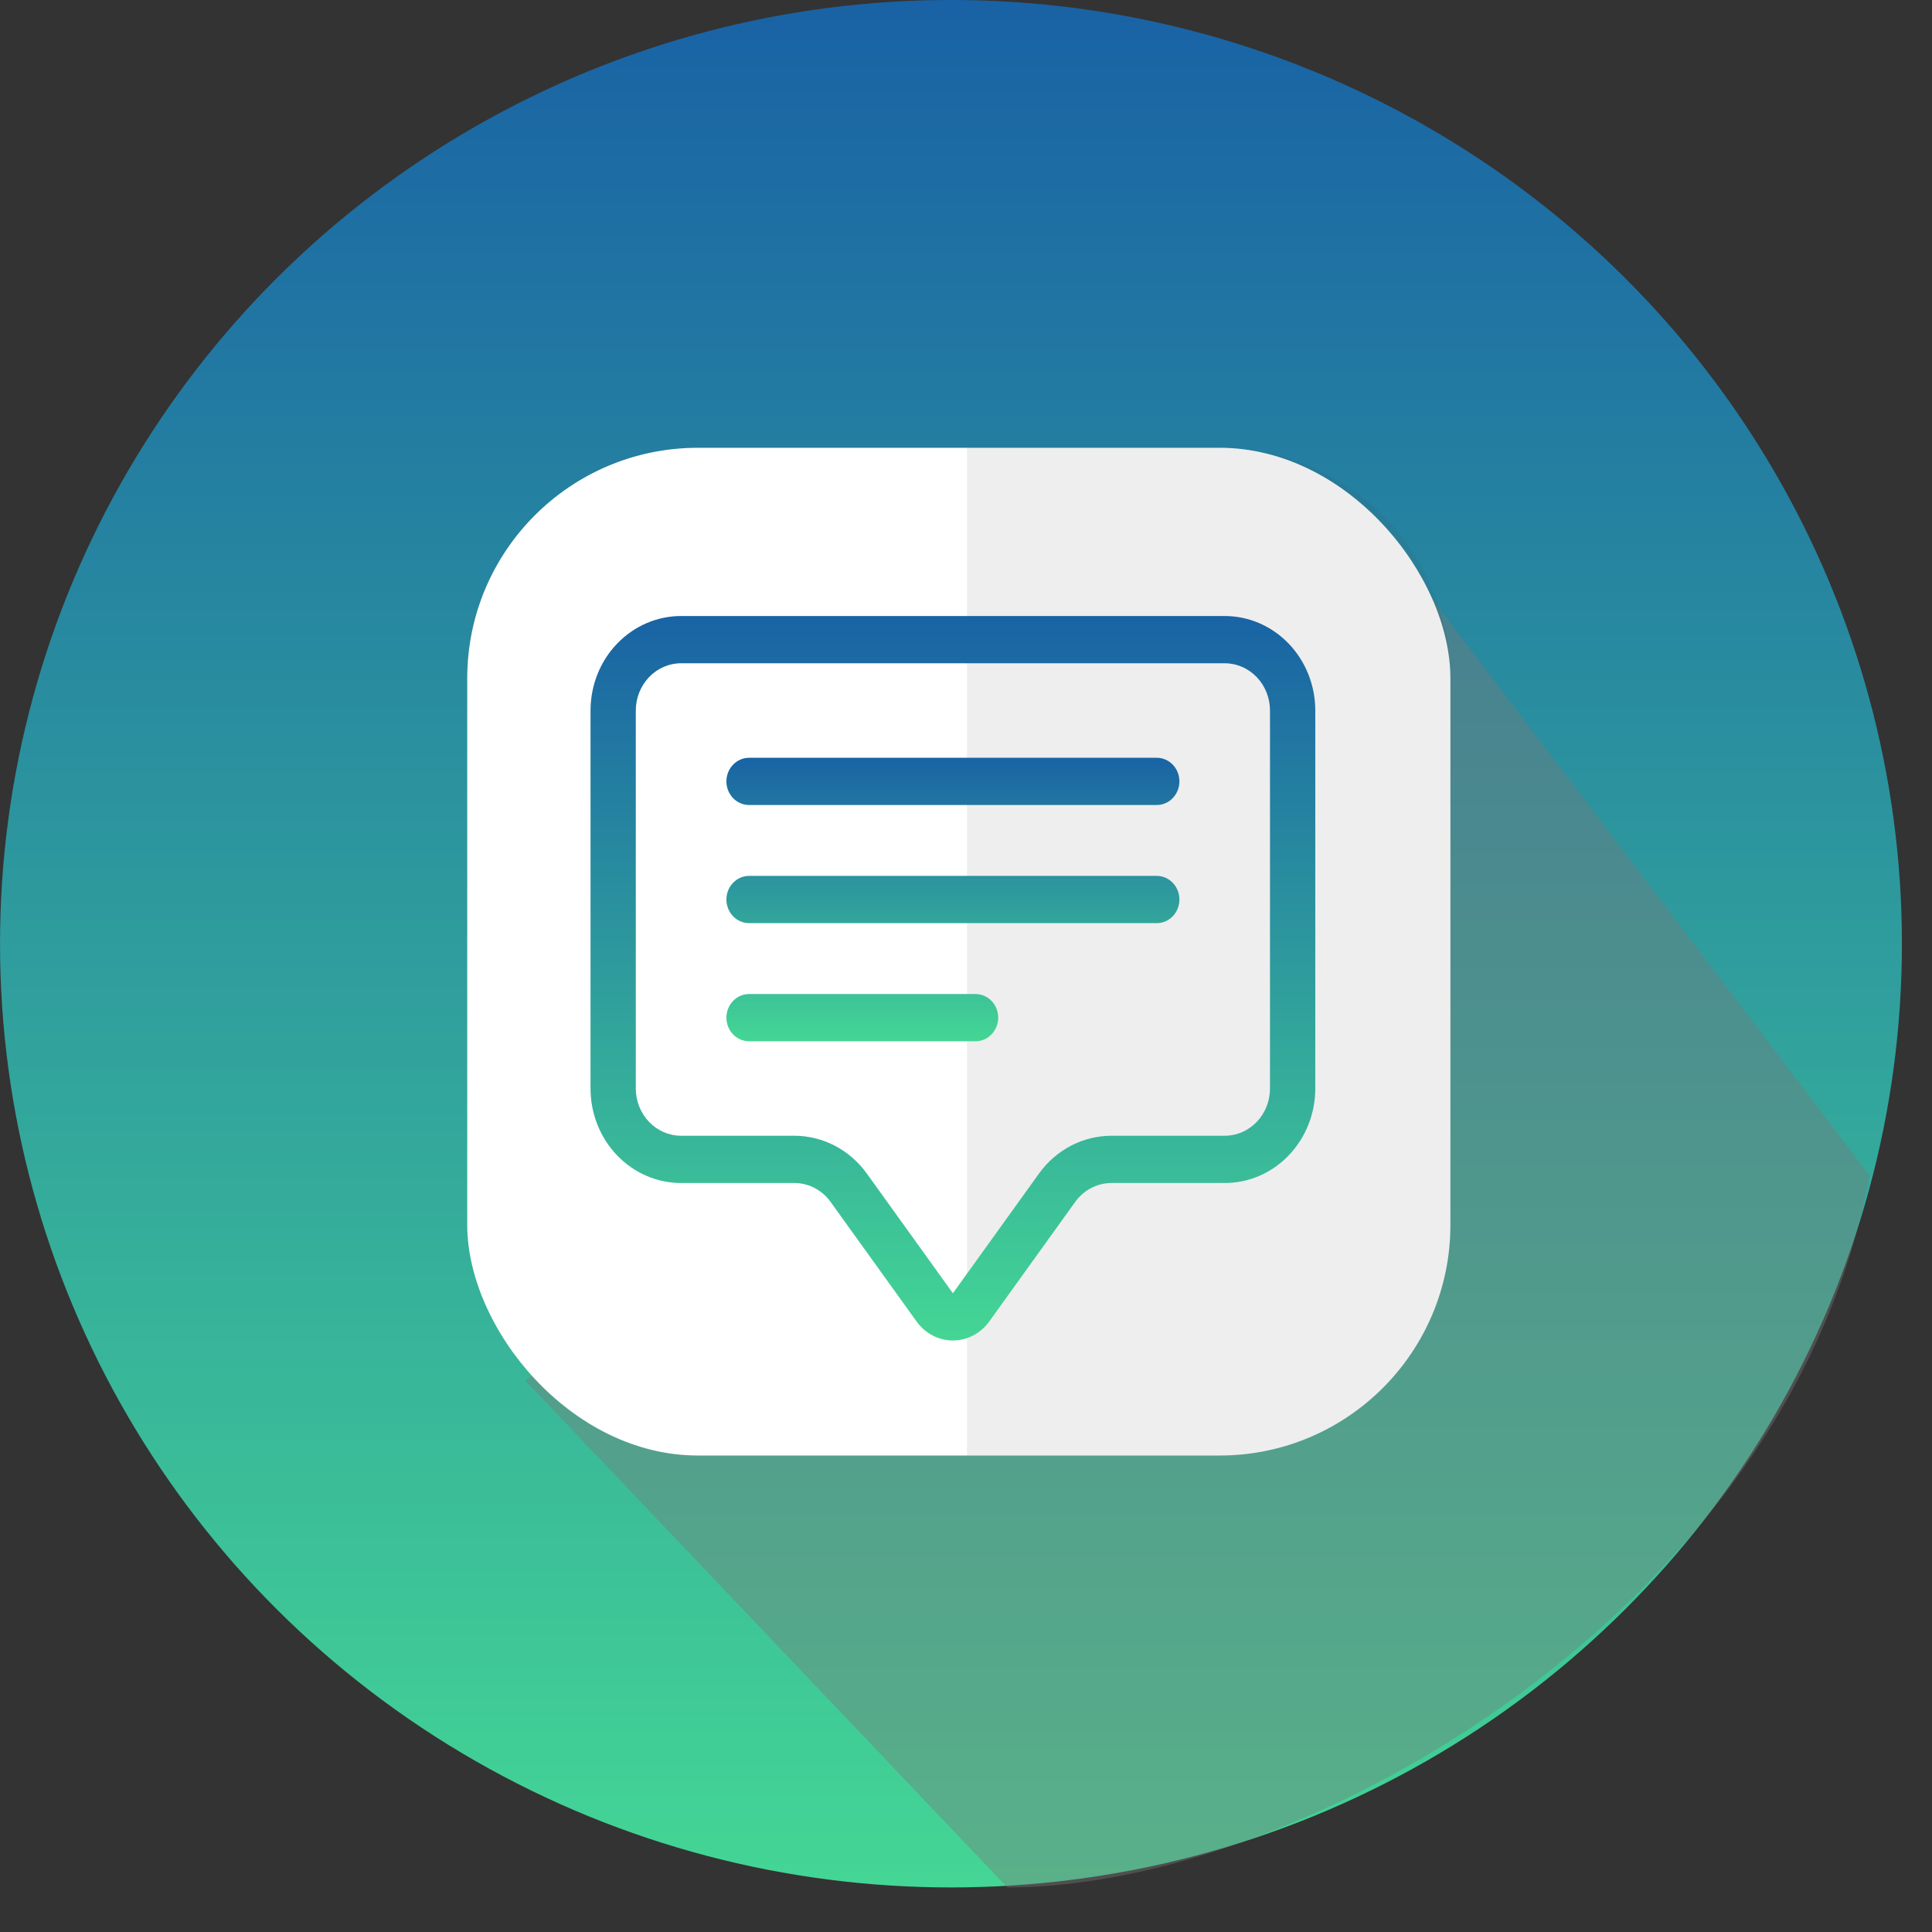<svg width="67" height="67" viewBox="0 0 67 67" fill="none" xmlns="http://www.w3.org/2000/svg">
<rect x="0" y="0" width="67" height="67" fill="#333333" stroke="none"/>
<ellipse cx="32.979" cy="32.727" rx="32.978" ry="32.728" transform="rotate(-180 32.979 32.727)" fill="url(#paint0_linear_285_4103)"/>
<path d="M47.255 17.586L64.839 40.77C62.046 55.747 45.275 65.455 34.934 65.455L18.214 47.873L32.709 37.446L26.084 31.894L47.255 17.586Z" fill="#797979" fill-opacity="0.4"/>
<rect x="16.203" y="15.529" width="34.096" height="34.947" rx="8" fill="white"/>
<path d="M33.535 15.531H42.304C46.722 15.531 50.304 19.113 50.304 23.531V42.478C50.304 46.896 46.722 50.478 42.304 50.478H33.535V15.531Z" fill="#494949" fill-opacity="0.09"/>
<path d="M42.471 23.001C42.888 23.001 43.288 23.174 43.582 23.481C43.877 23.789 44.042 24.205 44.042 24.64V37.749C44.042 38.183 43.877 38.6 43.582 38.907C43.288 39.215 42.888 39.387 42.471 39.387H38.544C38.056 39.387 37.575 39.506 37.139 39.733C36.703 39.961 36.323 40.291 36.031 40.698L33.046 44.849L30.061 40.698C29.768 40.291 29.389 39.961 28.953 39.733C28.517 39.506 28.035 39.387 27.548 39.387H23.62C23.204 39.387 22.804 39.215 22.51 38.907C22.215 38.6 22.049 38.183 22.049 37.749V24.64C22.049 24.205 22.215 23.789 22.51 23.481C22.804 23.174 23.204 23.001 23.62 23.001H42.471ZM23.62 21.363C22.787 21.363 21.988 21.708 21.399 22.323C20.809 22.937 20.479 23.771 20.479 24.64V37.749C20.479 38.618 20.809 39.451 21.399 40.066C21.988 40.681 22.787 41.026 23.62 41.026H27.548C27.792 41.026 28.032 41.085 28.25 41.199C28.468 41.313 28.658 41.478 28.804 41.681L31.789 45.832C31.936 46.035 32.125 46.2 32.343 46.314C32.562 46.428 32.802 46.487 33.046 46.487C33.29 46.487 33.53 46.428 33.748 46.314C33.967 46.2 34.156 46.035 34.303 45.832L37.287 41.681C37.434 41.478 37.623 41.313 37.842 41.199C38.06 41.085 38.3 41.026 38.544 41.026H42.471C43.305 41.026 44.104 40.681 44.693 40.066C45.282 39.451 45.613 38.618 45.613 37.749V24.64C45.613 23.771 45.282 22.937 44.693 22.323C44.104 21.708 43.305 21.363 42.471 21.363H23.62Z" fill="url(#paint1_linear_285_4103)"/>
<path d="M25.191 27.098C25.191 26.881 25.274 26.672 25.422 26.519C25.569 26.365 25.769 26.279 25.977 26.279H40.115C40.324 26.279 40.523 26.365 40.671 26.519C40.818 26.672 40.901 26.881 40.901 27.098C40.901 27.315 40.818 27.524 40.671 27.677C40.523 27.831 40.324 27.917 40.115 27.917H25.977C25.769 27.917 25.569 27.831 25.422 27.677C25.274 27.524 25.191 27.315 25.191 27.098ZM25.191 31.195C25.191 30.977 25.274 30.769 25.422 30.615C25.569 30.462 25.769 30.375 25.977 30.375H40.115C40.324 30.375 40.523 30.462 40.671 30.615C40.818 30.769 40.901 30.977 40.901 31.195C40.901 31.412 40.818 31.62 40.671 31.774C40.523 31.928 40.324 32.014 40.115 32.014H25.977C25.769 32.014 25.569 31.928 25.422 31.774C25.274 31.62 25.191 31.412 25.191 31.195ZM25.191 35.291C25.191 35.074 25.274 34.865 25.422 34.712C25.569 34.558 25.769 34.472 25.977 34.472H33.831C34.04 34.472 34.24 34.558 34.387 34.712C34.534 34.865 34.617 35.074 34.617 35.291C34.617 35.508 34.534 35.717 34.387 35.87C34.24 36.024 34.04 36.11 33.831 36.11H25.977C25.769 36.11 25.569 36.024 25.422 35.87C25.274 35.717 25.191 35.508 25.191 35.291Z" fill="url(#paint2_linear_285_4103)"/>
<defs>
<linearGradient id="paint0_linear_285_4103" x1="32.979" y1="-0" x2="32.979" y2="65.455" gradientUnits="userSpaceOnUse">
<stop stop-color="#44D695"/>
<stop offset="1" stop-color="#1962A5"/>
</linearGradient>
<linearGradient id="paint1_linear_285_4103" x1="33.046" y1="21.363" x2="33.046" y2="46.487" gradientUnits="userSpaceOnUse">
<stop stop-color="#1963A4"/>
<stop offset="1" stop-color="#44D695"/>
</linearGradient>
<linearGradient id="paint2_linear_285_4103" x1="33.046" y1="26.279" x2="33.046" y2="36.11" gradientUnits="userSpaceOnUse">
<stop stop-color="#1963A4"/>
<stop offset="1" stop-color="#44D695"/>
</linearGradient>
</defs>
</svg>
